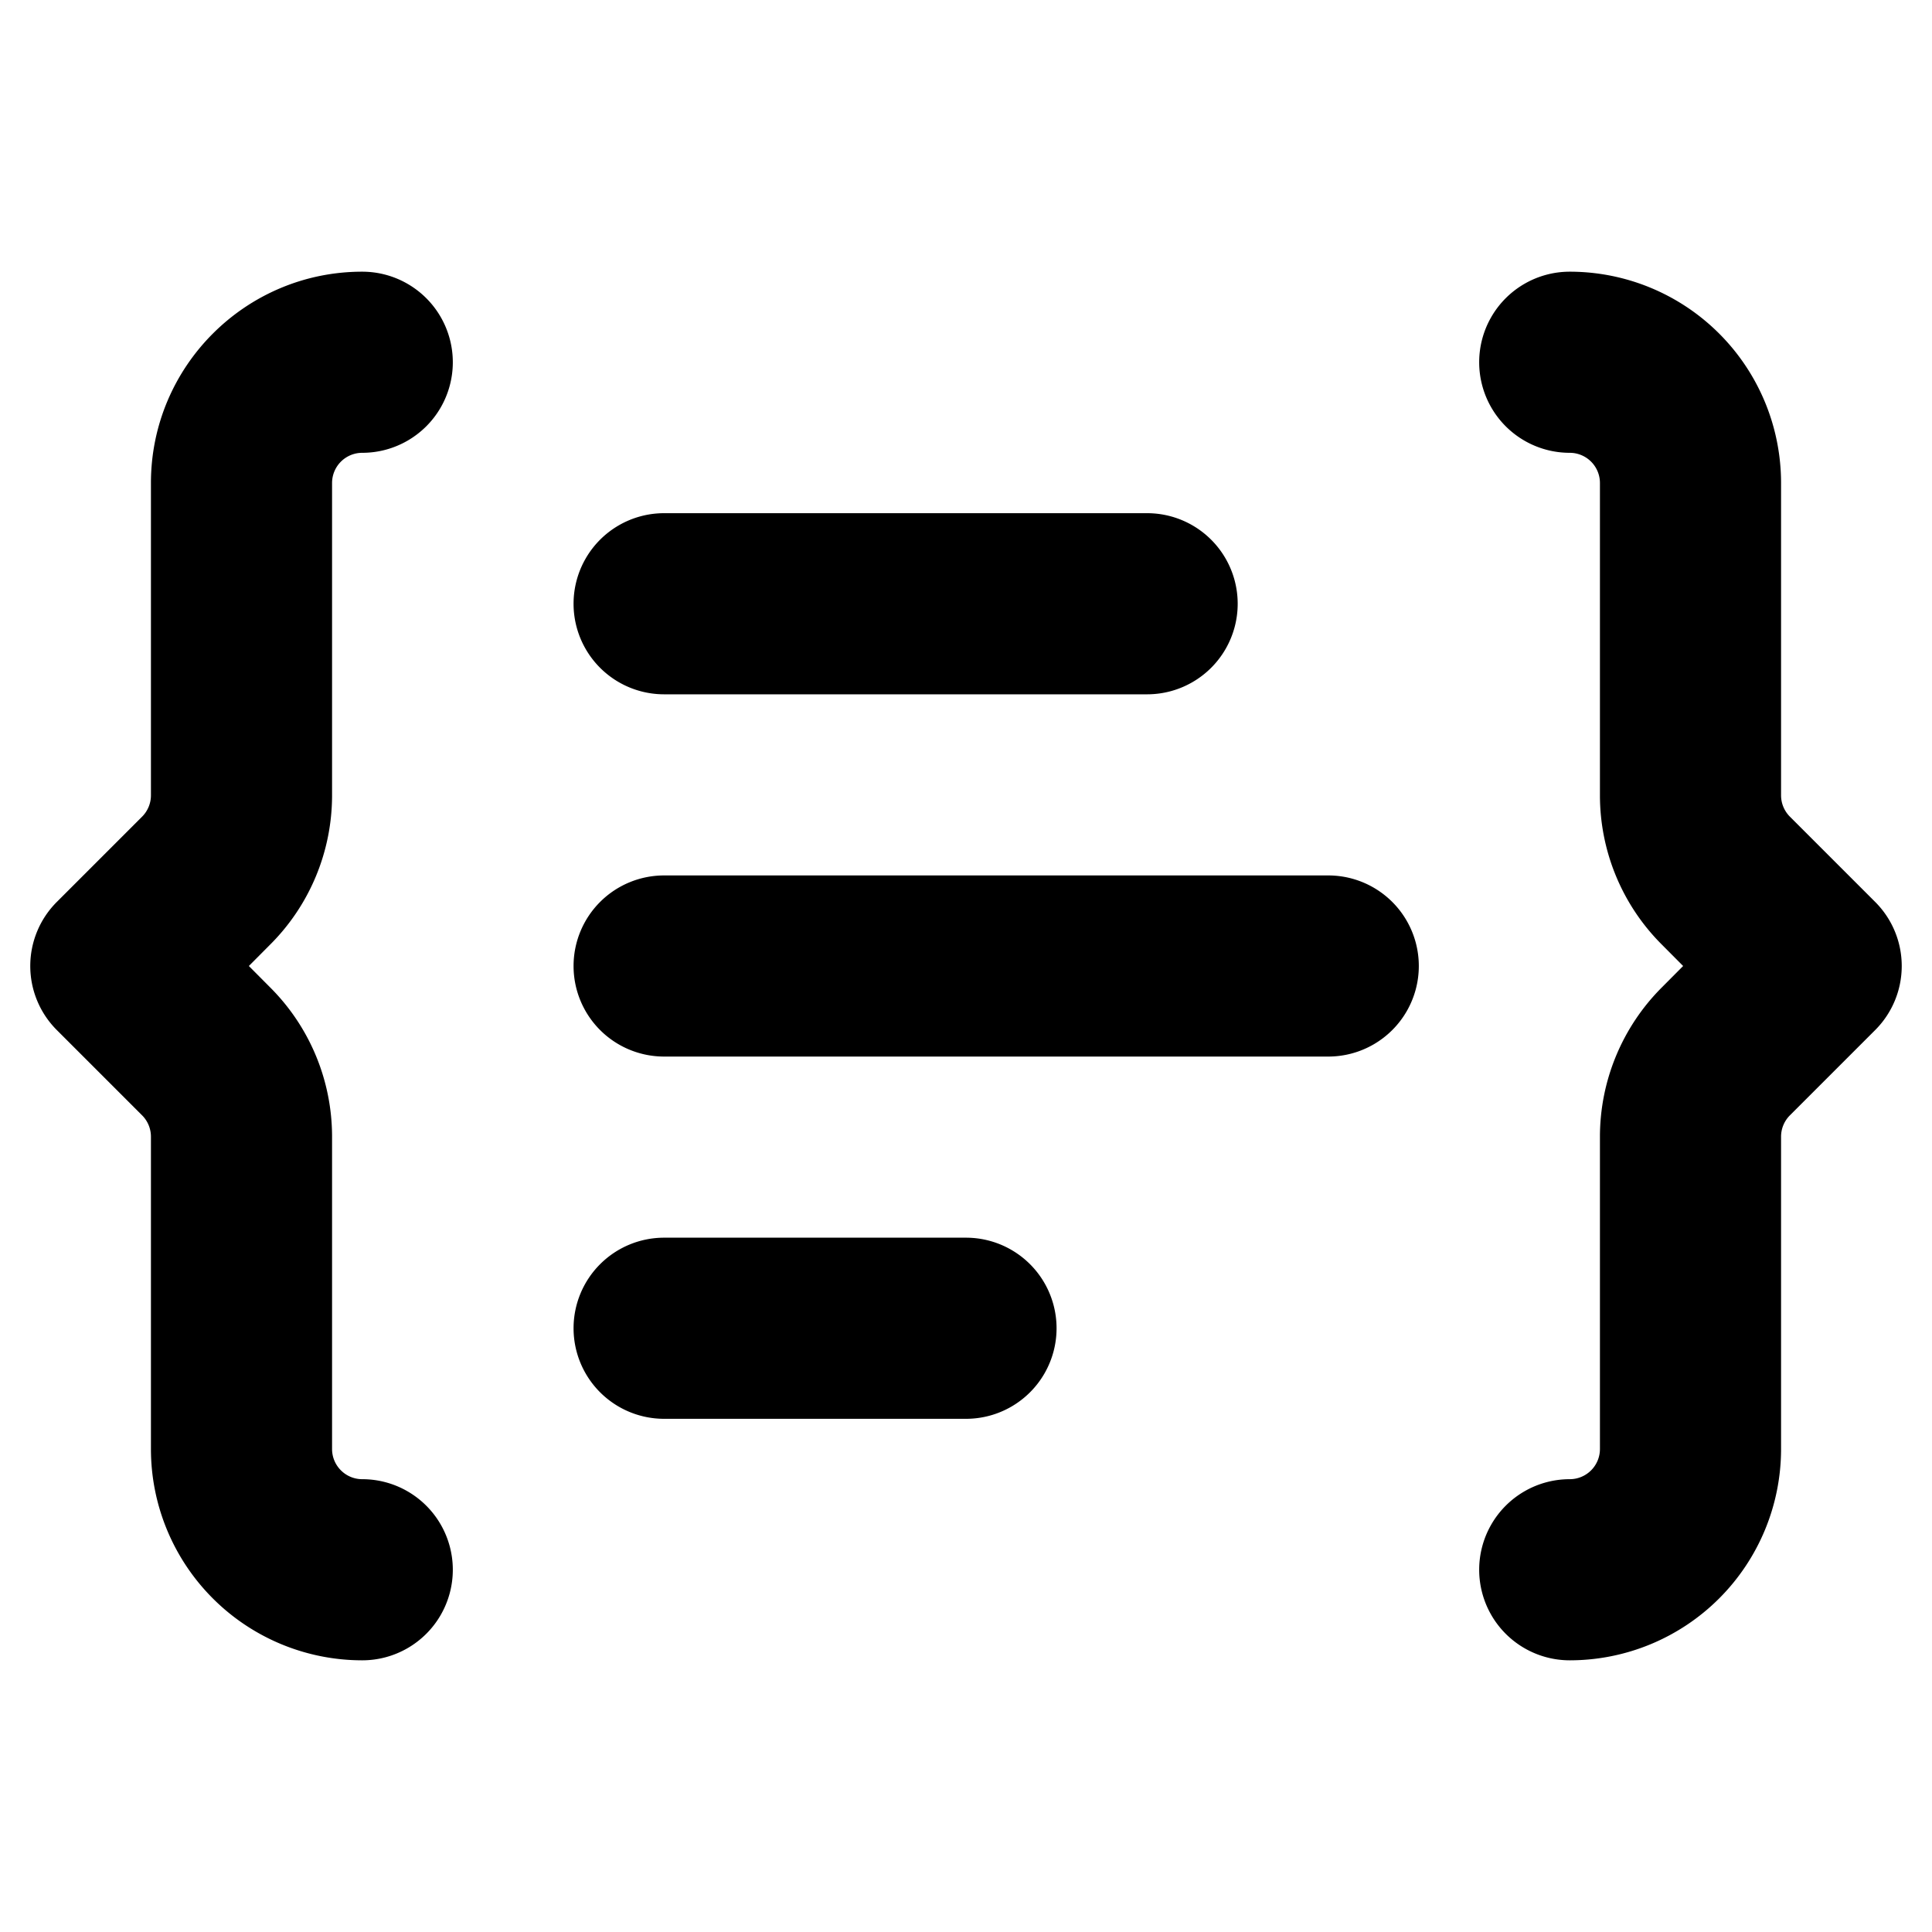 <svg viewBox="0 0 16 16" fill="currentcolor" xmlns="http://www.w3.org/2000/svg" xmlns:xlink="http://www.w3.org/1999/xlink">
  <path d="M1.25 4c0-.966.784-1.75 1.75-1.75a.75.75 0 0 1 0 1.5.25.25 0 0 0-.25.25v2.586c0 .464-.184.909-.513 1.237L2.061 8l.176.177c.329.328.513.773.513 1.237V12c0 .138.112.25.25.25a.75.75 0 0 1 0 1.5A1.75 1.75 0 0 1 1.25 12V9.414a.25.25 0 0 0-.073-.177L.47 8.53a.75.75 0 0 1 0-1.06l.707-.707a.25.25 0 0 0 .073-.177V4zM4.75 11a.75.75 0 0 1 .75-.75H8a.75.75 0 0 1 0 1.5H5.5a.75.75 0 0 1-.75-.75zM4.75 8a.75.75 0 0 1 .75-.75H11a.75.75 0 0 1 0 1.5H5.5A.75.75 0 0 1 4.75 8zM5.5 4.25a.75.75 0 0 0 0 1.5h4a.75.75 0 0 0 0-1.5h-4zM13 13.75A1.75 1.75 0 0 0 14.75 12V9.414a.25.25 0 0 1 .073-.177l.707-.707a.75.75 0 0 0 0-1.06l-.707-.707a.25.25 0 0 1-.073-.177V4A1.75 1.75 0 0 0 13 2.25a.75.75 0 0 0 0 1.5.25.25 0 0 1 .25.25v2.586c0 .464.184.909.513 1.237l.176.177-.176.177a1.75 1.75 0 0 0-.513 1.237V12a.25.25 0 0 1-.25.25.75.75 0 0 0 0 1.5z" />
</svg>
